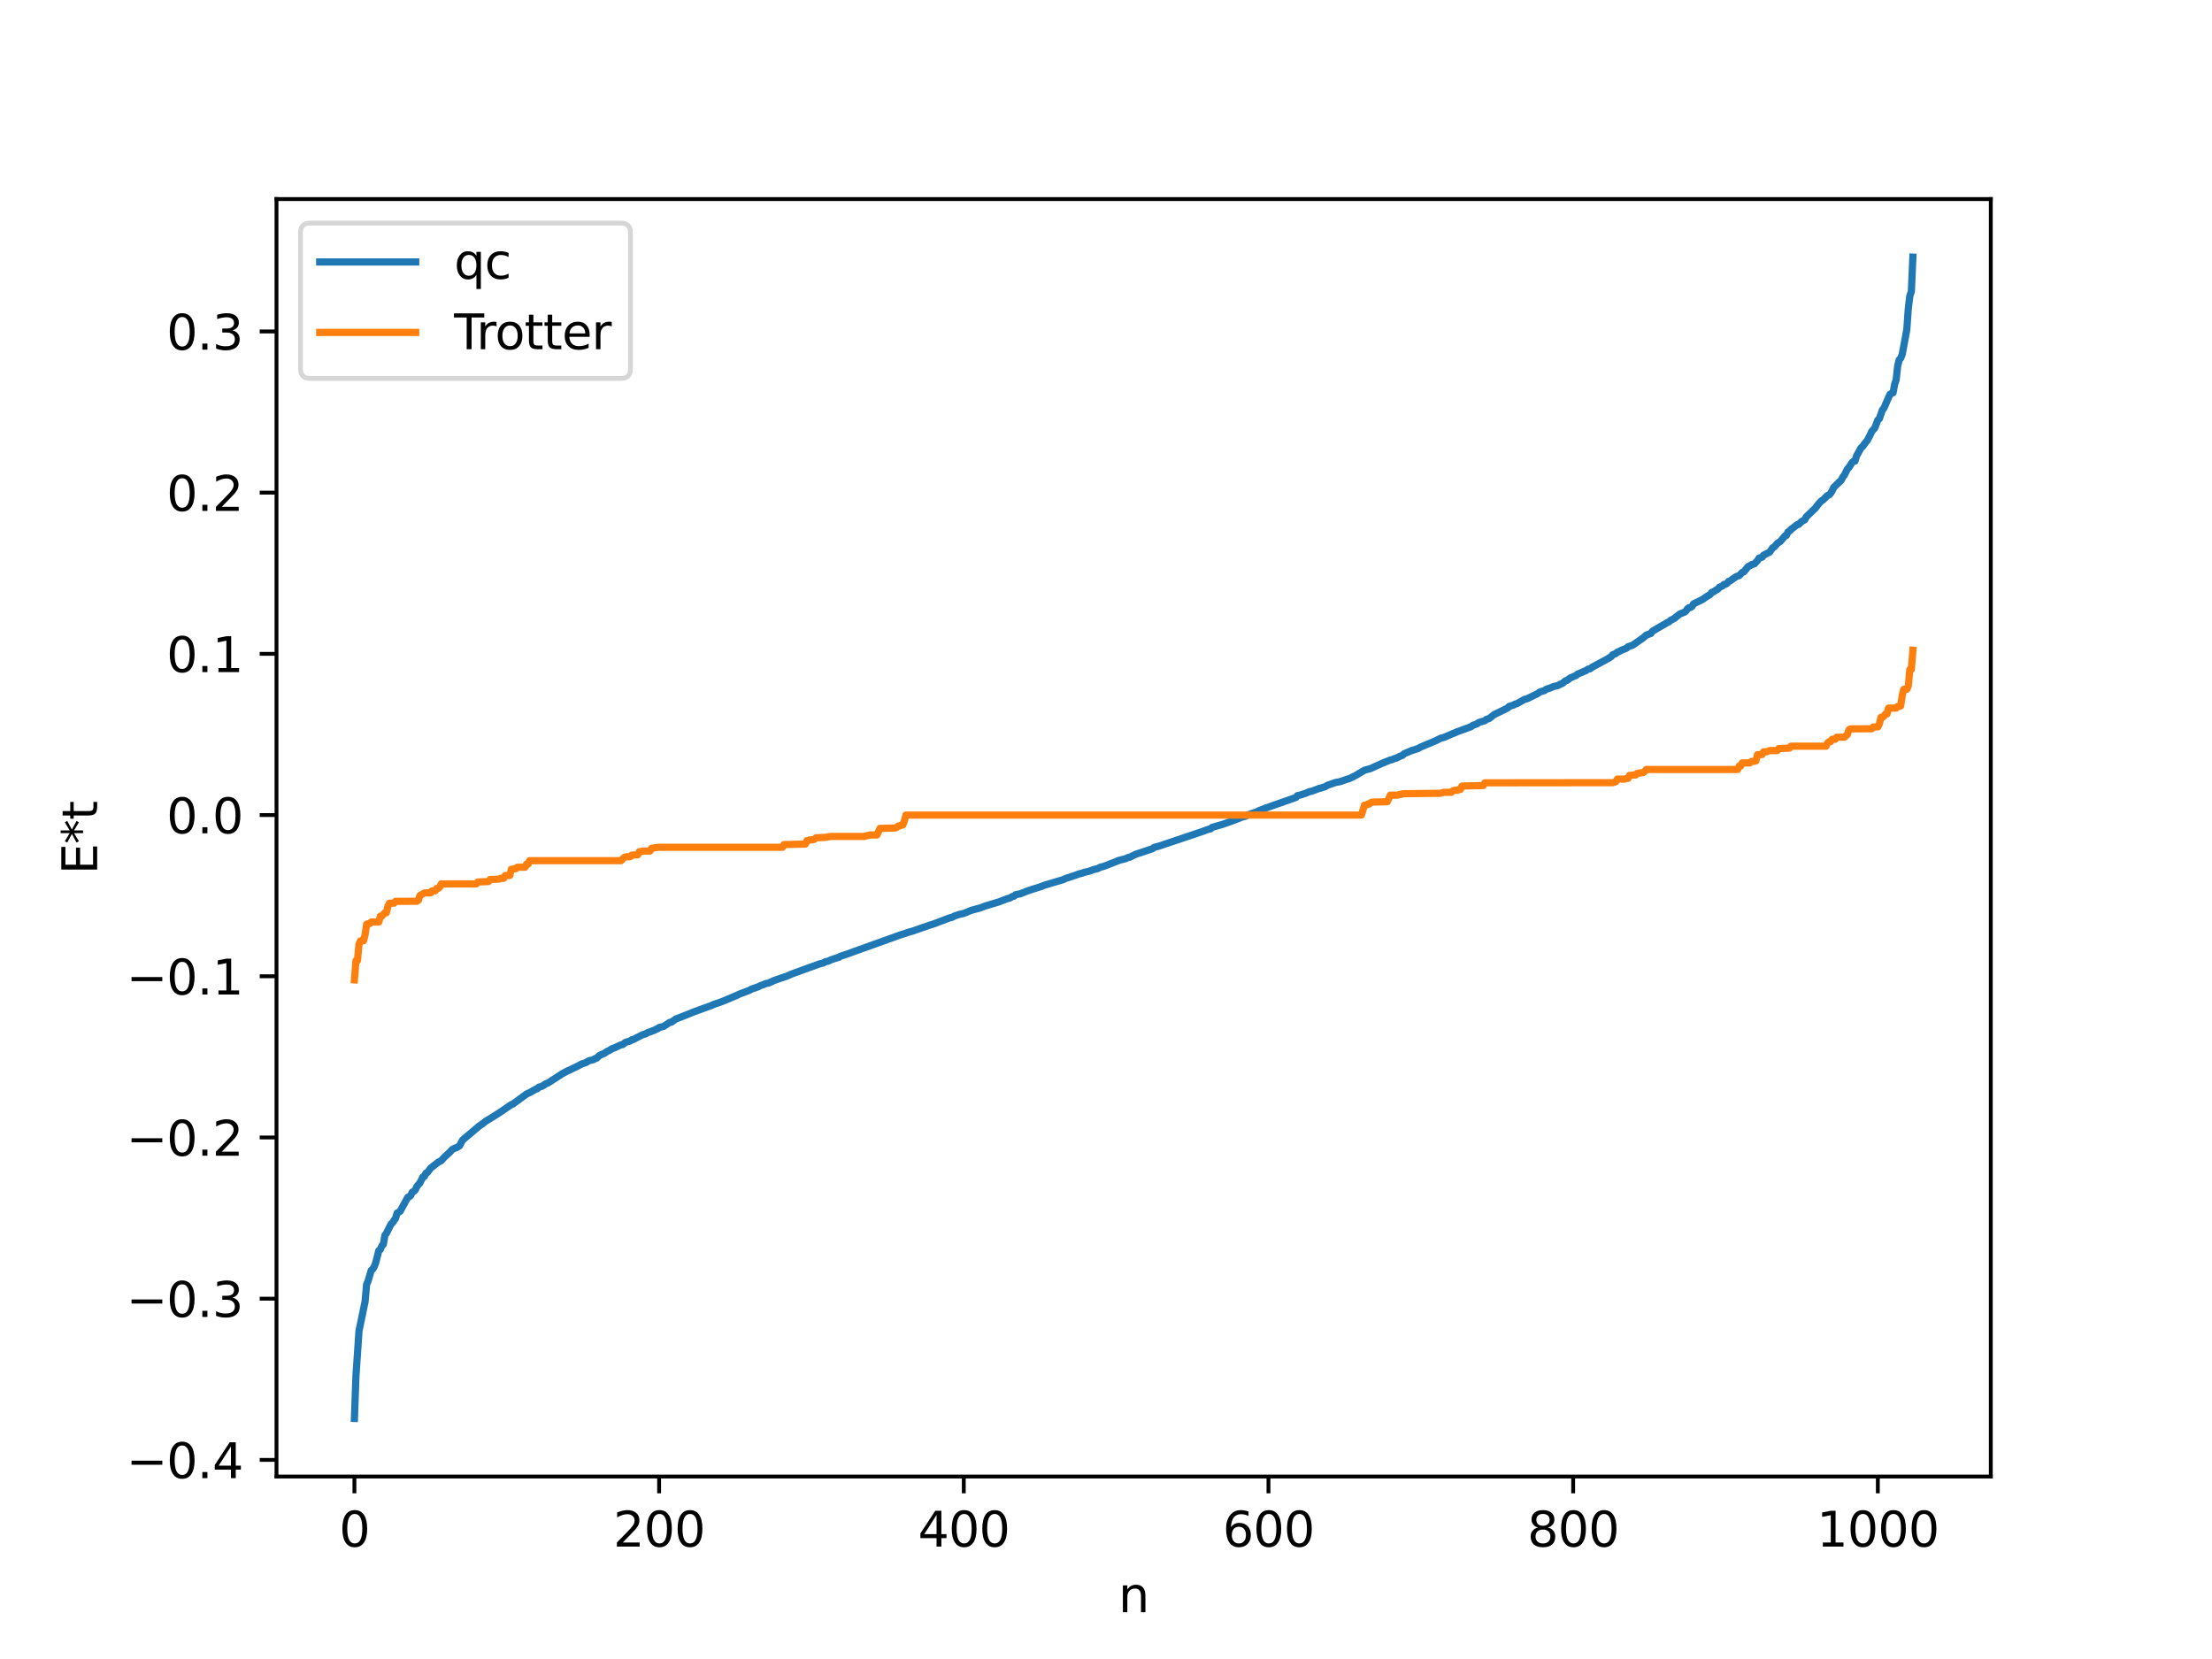 <?xml version="1.0" encoding="utf-8" standalone="no"?>
<!DOCTYPE svg PUBLIC "-//W3C//DTD SVG 1.1//EN"
  "http://www.w3.org/Graphics/SVG/1.1/DTD/svg11.dtd">
<svg xmlns:xlink="http://www.w3.org/1999/xlink" width="460.8pt" height="345.6pt" viewBox="0 0 460.8 345.6" xmlns="http://www.w3.org/2000/svg" version="1.1">
 <defs>
  <style type="text/css">*{stroke-linejoin: round; stroke-linecap: butt}</style>
 </defs>
 <g id="figure_1">
  <g id="patch_1">
   <path d="M 0 345.6 
L 460.8 345.6 
L 460.8 0 
L 0 0 
z
" style="fill: #ffffff"/>
  </g>
  <g id="axes_1">
   <g id="patch_2">
    <path d="M 57.6 307.584 
L 414.72 307.584 
L 414.72 41.472 
L 57.6 41.472 
z
" style="fill: #ffffff"/>
   </g>
   <g id="matplotlib.axis_1">
    <g id="xtick_1">
     <g id="line2d_1">
      <defs>
       <path id="m1503d224a4" d="M 0 0 
L 0 3.5 
" style="stroke: #000000; stroke-width: 0.8"/>
      </defs>
      <g>
       <use xlink:href="#m1503d224a4" x="73.833" y="307.584" style="stroke: #000000; stroke-width: 0.8"/>
      </g>
     </g>
     <g id="text_1">
      <!-- 0 -->
      <g transform="translate(70.651 322.182) scale(0.1 -0.1)">
       <defs>
        <path id="DejaVuSans-30" d="M 2034 4250 
Q 1547 4250 1301 3770 
Q 1056 3291 1056 2328 
Q 1056 1369 1301 889 
Q 1547 409 2034 409 
Q 2525 409 2770 889 
Q 3016 1369 3016 2328 
Q 3016 3291 2770 3770 
Q 2525 4250 2034 4250 
z
M 2034 4750 
Q 2819 4750 3233 4129 
Q 3647 3509 3647 2328 
Q 3647 1150 3233 529 
Q 2819 -91 2034 -91 
Q 1250 -91 836 529 
Q 422 1150 422 2328 
Q 422 3509 836 4129 
Q 1250 4750 2034 4750 
z
" transform="scale(0.016)"/>
       </defs>
       <use xlink:href="#DejaVuSans-30"/>
      </g>
     </g>
    </g>
    <g id="xtick_2">
     <g id="line2d_2">
      <g>
       <use xlink:href="#m1503d224a4" x="137.304" y="307.584" style="stroke: #000000; stroke-width: 0.8"/>
      </g>
     </g>
     <g id="text_2">
      <!-- 200 -->
      <g transform="translate(127.76 322.182) scale(0.1 -0.1)">
       <defs>
        <path id="DejaVuSans-32" d="M 1228 531 
L 3431 531 
L 3431 0 
L 469 0 
L 469 531 
Q 828 903 1448 1529 
Q 2069 2156 2228 2338 
Q 2531 2678 2651 2914 
Q 2772 3150 2772 3378 
Q 2772 3750 2511 3984 
Q 2250 4219 1831 4219 
Q 1534 4219 1204 4116 
Q 875 4013 500 3803 
L 500 4441 
Q 881 4594 1212 4672 
Q 1544 4750 1819 4750 
Q 2544 4750 2975 4387 
Q 3406 4025 3406 3419 
Q 3406 3131 3298 2873 
Q 3191 2616 2906 2266 
Q 2828 2175 2409 1742 
Q 1991 1309 1228 531 
z
" transform="scale(0.016)"/>
       </defs>
       <use xlink:href="#DejaVuSans-32"/>
       <use xlink:href="#DejaVuSans-30" x="63.623"/>
       <use xlink:href="#DejaVuSans-30" x="127.246"/>
      </g>
     </g>
    </g>
    <g id="xtick_3">
     <g id="line2d_3">
      <g>
       <use xlink:href="#m1503d224a4" x="200.775" y="307.584" style="stroke: #000000; stroke-width: 0.8"/>
      </g>
     </g>
     <g id="text_3">
      <!-- 400 -->
      <g transform="translate(191.231 322.182) scale(0.1 -0.1)">
       <defs>
        <path id="DejaVuSans-34" d="M 2419 4116 
L 825 1625 
L 2419 1625 
L 2419 4116 
z
M 2253 4666 
L 3047 4666 
L 3047 1625 
L 3713 1625 
L 3713 1100 
L 3047 1100 
L 3047 0 
L 2419 0 
L 2419 1100 
L 313 1100 
L 313 1709 
L 2253 4666 
z
" transform="scale(0.016)"/>
       </defs>
       <use xlink:href="#DejaVuSans-34"/>
       <use xlink:href="#DejaVuSans-30" x="63.623"/>
       <use xlink:href="#DejaVuSans-30" x="127.246"/>
      </g>
     </g>
    </g>
    <g id="xtick_4">
     <g id="line2d_4">
      <g>
       <use xlink:href="#m1503d224a4" x="264.246" y="307.584" style="stroke: #000000; stroke-width: 0.8"/>
      </g>
     </g>
     <g id="text_4">
      <!-- 600 -->
      <g transform="translate(254.702 322.182) scale(0.1 -0.1)">
       <defs>
        <path id="DejaVuSans-36" d="M 2113 2584 
Q 1688 2584 1439 2293 
Q 1191 2003 1191 1497 
Q 1191 994 1439 701 
Q 1688 409 2113 409 
Q 2538 409 2786 701 
Q 3034 994 3034 1497 
Q 3034 2003 2786 2293 
Q 2538 2584 2113 2584 
z
M 3366 4563 
L 3366 3988 
Q 3128 4100 2886 4159 
Q 2644 4219 2406 4219 
Q 1781 4219 1451 3797 
Q 1122 3375 1075 2522 
Q 1259 2794 1537 2939 
Q 1816 3084 2150 3084 
Q 2853 3084 3261 2657 
Q 3669 2231 3669 1497 
Q 3669 778 3244 343 
Q 2819 -91 2113 -91 
Q 1303 -91 875 529 
Q 447 1150 447 2328 
Q 447 3434 972 4092 
Q 1497 4750 2381 4750 
Q 2619 4750 2861 4703 
Q 3103 4656 3366 4563 
z
" transform="scale(0.016)"/>
       </defs>
       <use xlink:href="#DejaVuSans-36"/>
       <use xlink:href="#DejaVuSans-30" x="63.623"/>
       <use xlink:href="#DejaVuSans-30" x="127.246"/>
      </g>
     </g>
    </g>
    <g id="xtick_5">
     <g id="line2d_5">
      <g>
       <use xlink:href="#m1503d224a4" x="327.717" y="307.584" style="stroke: #000000; stroke-width: 0.8"/>
      </g>
     </g>
     <g id="text_5">
      <!-- 800 -->
      <g transform="translate(318.173 322.182) scale(0.1 -0.1)">
       <defs>
        <path id="DejaVuSans-38" d="M 2034 2216 
Q 1584 2216 1326 1975 
Q 1069 1734 1069 1313 
Q 1069 891 1326 650 
Q 1584 409 2034 409 
Q 2484 409 2743 651 
Q 3003 894 3003 1313 
Q 3003 1734 2745 1975 
Q 2488 2216 2034 2216 
z
M 1403 2484 
Q 997 2584 770 2862 
Q 544 3141 544 3541 
Q 544 4100 942 4425 
Q 1341 4750 2034 4750 
Q 2731 4750 3128 4425 
Q 3525 4100 3525 3541 
Q 3525 3141 3298 2862 
Q 3072 2584 2669 2484 
Q 3125 2378 3379 2068 
Q 3634 1759 3634 1313 
Q 3634 634 3220 271 
Q 2806 -91 2034 -91 
Q 1263 -91 848 271 
Q 434 634 434 1313 
Q 434 1759 690 2068 
Q 947 2378 1403 2484 
z
M 1172 3481 
Q 1172 3119 1398 2916 
Q 1625 2713 2034 2713 
Q 2441 2713 2670 2916 
Q 2900 3119 2900 3481 
Q 2900 3844 2670 4047 
Q 2441 4250 2034 4250 
Q 1625 4250 1398 4047 
Q 1172 3844 1172 3481 
z
" transform="scale(0.016)"/>
       </defs>
       <use xlink:href="#DejaVuSans-38"/>
       <use xlink:href="#DejaVuSans-30" x="63.623"/>
       <use xlink:href="#DejaVuSans-30" x="127.246"/>
      </g>
     </g>
    </g>
    <g id="xtick_6">
     <g id="line2d_6">
      <g>
       <use xlink:href="#m1503d224a4" x="391.188" y="307.584" style="stroke: #000000; stroke-width: 0.8"/>
      </g>
     </g>
     <g id="text_6">
      <!-- 1000 -->
      <g transform="translate(378.463 322.182) scale(0.1 -0.1)">
       <defs>
        <path id="DejaVuSans-31" d="M 794 531 
L 1825 531 
L 1825 4091 
L 703 3866 
L 703 4441 
L 1819 4666 
L 2450 4666 
L 2450 531 
L 3481 531 
L 3481 0 
L 794 0 
L 794 531 
z
" transform="scale(0.016)"/>
       </defs>
       <use xlink:href="#DejaVuSans-31"/>
       <use xlink:href="#DejaVuSans-30" x="63.623"/>
       <use xlink:href="#DejaVuSans-30" x="127.246"/>
       <use xlink:href="#DejaVuSans-30" x="190.869"/>
      </g>
     </g>
    </g>
    <g id="text_7">
     <!-- n -->
     <g transform="translate(232.991 335.861) scale(0.1 -0.1)">
      <defs>
       <path id="DejaVuSans-6e" d="M 3513 2113 
L 3513 0 
L 2938 0 
L 2938 2094 
Q 2938 2591 2744 2837 
Q 2550 3084 2163 3084 
Q 1697 3084 1428 2787 
Q 1159 2491 1159 1978 
L 1159 0 
L 581 0 
L 581 3500 
L 1159 3500 
L 1159 2956 
Q 1366 3272 1645 3428 
Q 1925 3584 2291 3584 
Q 2894 3584 3203 3211 
Q 3513 2838 3513 2113 
z
" transform="scale(0.016)"/>
      </defs>
      <use xlink:href="#DejaVuSans-6e"/>
     </g>
    </g>
   </g>
   <g id="matplotlib.axis_2">
    <g id="ytick_1">
     <g id="line2d_7">
      <defs>
       <path id="m86d86a216f" d="M 0 0 
L -3.5 0 
" style="stroke: #000000; stroke-width: 0.8"/>
      </defs>
      <g>
       <use xlink:href="#m86d86a216f" x="57.6" y="304.121" style="stroke: #000000; stroke-width: 0.8"/>
      </g>
     </g>
     <g id="text_8">
      <!-- −0.4 -->
      <g transform="translate(26.317 307.92) scale(0.1 -0.1)">
       <defs>
        <path id="DejaVuSans-2212" d="M 678 2272 
L 4684 2272 
L 4684 1741 
L 678 1741 
L 678 2272 
z
" transform="scale(0.016)"/>
        <path id="DejaVuSans-2e" d="M 684 794 
L 1344 794 
L 1344 0 
L 684 0 
L 684 794 
z
" transform="scale(0.016)"/>
       </defs>
       <use xlink:href="#DejaVuSans-2212"/>
       <use xlink:href="#DejaVuSans-30" x="83.789"/>
       <use xlink:href="#DejaVuSans-2e" x="147.412"/>
       <use xlink:href="#DejaVuSans-34" x="179.199"/>
      </g>
     </g>
    </g>
    <g id="ytick_2">
     <g id="line2d_8">
      <g>
       <use xlink:href="#m86d86a216f" x="57.6" y="270.539" style="stroke: #000000; stroke-width: 0.8"/>
      </g>
     </g>
     <g id="text_9">
      <!-- −0.3 -->
      <g transform="translate(26.317 274.338) scale(0.1 -0.1)">
       <defs>
        <path id="DejaVuSans-33" d="M 2597 2516 
Q 3050 2419 3304 2112 
Q 3559 1806 3559 1356 
Q 3559 666 3084 287 
Q 2609 -91 1734 -91 
Q 1441 -91 1130 -33 
Q 819 25 488 141 
L 488 750 
Q 750 597 1062 519 
Q 1375 441 1716 441 
Q 2309 441 2620 675 
Q 2931 909 2931 1356 
Q 2931 1769 2642 2001 
Q 2353 2234 1838 2234 
L 1294 2234 
L 1294 2753 
L 1863 2753 
Q 2328 2753 2575 2939 
Q 2822 3125 2822 3475 
Q 2822 3834 2567 4026 
Q 2313 4219 1838 4219 
Q 1578 4219 1281 4162 
Q 984 4106 628 3988 
L 628 4550 
Q 988 4650 1302 4700 
Q 1616 4750 1894 4750 
Q 2613 4750 3031 4423 
Q 3450 4097 3450 3541 
Q 3450 3153 3228 2886 
Q 3006 2619 2597 2516 
z
" transform="scale(0.016)"/>
       </defs>
       <use xlink:href="#DejaVuSans-2212"/>
       <use xlink:href="#DejaVuSans-30" x="83.789"/>
       <use xlink:href="#DejaVuSans-2e" x="147.412"/>
       <use xlink:href="#DejaVuSans-33" x="179.199"/>
      </g>
     </g>
    </g>
    <g id="ytick_3">
     <g id="line2d_9">
      <g>
       <use xlink:href="#m86d86a216f" x="57.6" y="236.956" style="stroke: #000000; stroke-width: 0.8"/>
      </g>
     </g>
     <g id="text_10">
      <!-- −0.2 -->
      <g transform="translate(26.317 240.756) scale(0.1 -0.1)">
       <use xlink:href="#DejaVuSans-2212"/>
       <use xlink:href="#DejaVuSans-30" x="83.789"/>
       <use xlink:href="#DejaVuSans-2e" x="147.412"/>
       <use xlink:href="#DejaVuSans-32" x="179.199"/>
      </g>
     </g>
    </g>
    <g id="ytick_4">
     <g id="line2d_10">
      <g>
       <use xlink:href="#m86d86a216f" x="57.6" y="203.374" style="stroke: #000000; stroke-width: 0.8"/>
      </g>
     </g>
     <g id="text_11">
      <!-- −0.1 -->
      <g transform="translate(26.317 207.174) scale(0.1 -0.1)">
       <use xlink:href="#DejaVuSans-2212"/>
       <use xlink:href="#DejaVuSans-30" x="83.789"/>
       <use xlink:href="#DejaVuSans-2e" x="147.412"/>
       <use xlink:href="#DejaVuSans-31" x="179.199"/>
      </g>
     </g>
    </g>
    <g id="ytick_5">
     <g id="line2d_11">
      <g>
       <use xlink:href="#m86d86a216f" x="57.6" y="169.792" style="stroke: #000000; stroke-width: 0.8"/>
      </g>
     </g>
     <g id="text_12">
      <!-- 0.0 -->
      <g transform="translate(34.697 173.591) scale(0.1 -0.1)">
       <use xlink:href="#DejaVuSans-30"/>
       <use xlink:href="#DejaVuSans-2e" x="63.623"/>
       <use xlink:href="#DejaVuSans-30" x="95.41"/>
      </g>
     </g>
    </g>
    <g id="ytick_6">
     <g id="line2d_12">
      <g>
       <use xlink:href="#m86d86a216f" x="57.6" y="136.21" style="stroke: #000000; stroke-width: 0.8"/>
      </g>
     </g>
     <g id="text_13">
      <!-- 0.1 -->
      <g transform="translate(34.697 140.009) scale(0.1 -0.1)">
       <use xlink:href="#DejaVuSans-30"/>
       <use xlink:href="#DejaVuSans-2e" x="63.623"/>
       <use xlink:href="#DejaVuSans-31" x="95.41"/>
      </g>
     </g>
    </g>
    <g id="ytick_7">
     <g id="line2d_13">
      <g>
       <use xlink:href="#m86d86a216f" x="57.6" y="102.628" style="stroke: #000000; stroke-width: 0.8"/>
      </g>
     </g>
     <g id="text_14">
      <!-- 0.2 -->
      <g transform="translate(34.697 106.427) scale(0.1 -0.1)">
       <use xlink:href="#DejaVuSans-30"/>
       <use xlink:href="#DejaVuSans-2e" x="63.623"/>
       <use xlink:href="#DejaVuSans-32" x="95.41"/>
      </g>
     </g>
    </g>
    <g id="ytick_8">
     <g id="line2d_14">
      <g>
       <use xlink:href="#m86d86a216f" x="57.6" y="69.046" style="stroke: #000000; stroke-width: 0.8"/>
      </g>
     </g>
     <g id="text_15">
      <!-- 0.3 -->
      <g transform="translate(34.697 72.845) scale(0.1 -0.1)">
       <use xlink:href="#DejaVuSans-30"/>
       <use xlink:href="#DejaVuSans-2e" x="63.623"/>
       <use xlink:href="#DejaVuSans-33" x="95.41"/>
      </g>
     </g>
    </g>
    <g id="text_16">
     <!-- E*t -->
     <g transform="translate(20.238 182.148) rotate(-90) scale(0.1 -0.1)">
      <defs>
       <path id="DejaVuSans-45" d="M 628 4666 
L 3578 4666 
L 3578 4134 
L 1259 4134 
L 1259 2753 
L 3481 2753 
L 3481 2222 
L 1259 2222 
L 1259 531 
L 3634 531 
L 3634 0 
L 628 0 
L 628 4666 
z
" transform="scale(0.016)"/>
       <path id="DejaVuSans-2a" d="M 3009 3897 
L 1888 3291 
L 3009 2681 
L 2828 2375 
L 1778 3009 
L 1778 1831 
L 1422 1831 
L 1422 3009 
L 372 2375 
L 191 2681 
L 1313 3291 
L 191 3897 
L 372 4206 
L 1422 3572 
L 1422 4750 
L 1778 4750 
L 1778 3572 
L 2828 4206 
L 3009 3897 
z
" transform="scale(0.016)"/>
       <path id="DejaVuSans-74" d="M 1172 4494 
L 1172 3500 
L 2356 3500 
L 2356 3053 
L 1172 3053 
L 1172 1153 
Q 1172 725 1289 603 
Q 1406 481 1766 481 
L 2356 481 
L 2356 0 
L 1766 0 
Q 1100 0 847 248 
Q 594 497 594 1153 
L 594 3053 
L 172 3053 
L 172 3500 
L 594 3500 
L 594 4494 
L 1172 4494 
z
" transform="scale(0.016)"/>
      </defs>
      <use xlink:href="#DejaVuSans-45"/>
      <use xlink:href="#DejaVuSans-2a" x="63.184"/>
      <use xlink:href="#DejaVuSans-74" x="113.184"/>
     </g>
    </g>
   </g>
   <g id="line2d_15">
    <path d="M 73.833 295.488 
L 74.15 286.664 
L 74.785 277.263 
L 76.054 271.132 
L 76.372 267.556 
L 76.689 266.824 
L 77.324 264.655 
L 77.641 264.398 
L 77.958 263.876 
L 78.276 263.02 
L 78.91 260.511 
L 79.228 260.302 
L 79.545 259.562 
L 79.862 259.207 
L 80.18 257.35 
L 80.497 256.921 
L 81.449 255.025 
L 81.767 254.707 
L 82.401 253.8 
L 82.719 252.709 
L 83.353 252.339 
L 84.94 249.428 
L 85.258 249.294 
L 85.575 249.012 
L 85.892 248.339 
L 86.21 248.182 
L 86.527 247.858 
L 86.844 247.155 
L 87.479 246.407 
L 88.114 245.167 
L 88.431 245.053 
L 88.748 244.381 
L 89.066 244.218 
L 89.7 243.357 
L 91.287 242.109 
L 91.922 241.785 
L 92.557 241.066 
L 93.191 240.496 
L 93.826 239.905 
L 94.143 239.518 
L 94.778 239.162 
L 95.096 239.09 
L 95.73 238.696 
L 96.365 237.497 
L 97 236.955 
L 99.856 234.549 
L 100.491 234.128 
L 101.125 233.613 
L 102.395 232.841 
L 104.299 231.631 
L 105.568 230.751 
L 106.52 230.112 
L 106.838 229.997 
L 109.694 227.903 
L 110.329 227.62 
L 111.598 226.903 
L 111.915 226.814 
L 112.233 226.48 
L 112.867 226.309 
L 113.82 225.715 
L 114.137 225.621 
L 116.993 223.762 
L 118.262 223.055 
L 118.58 222.962 
L 119.215 222.627 
L 119.849 222.34 
L 120.484 222.016 
L 121.119 221.664 
L 122.071 221.346 
L 122.705 220.964 
L 123.658 220.744 
L 123.975 220.517 
L 124.292 220.435 
L 124.927 219.837 
L 125.879 219.448 
L 126.514 219.003 
L 126.831 218.889 
L 127.466 218.477 
L 128.1 218.25 
L 129.37 217.653 
L 129.687 217.625 
L 130.322 217.121 
L 131.274 216.863 
L 131.591 216.609 
L 131.909 216.571 
L 132.543 216.223 
L 133.178 215.911 
L 133.813 215.581 
L 134.448 215.374 
L 135.082 215.04 
L 135.4 214.973 
L 136.034 214.699 
L 136.352 214.619 
L 136.669 214.397 
L 136.986 214.32 
L 137.304 214.046 
L 138.256 213.809 
L 139.525 212.976 
L 139.843 212.946 
L 140.795 212.271 
L 142.064 211.787 
L 144.603 210.771 
L 145.872 210.309 
L 148.094 209.505 
L 148.729 209.224 
L 150.315 208.681 
L 150.95 208.425 
L 153.489 207.353 
L 154.124 207.05 
L 156.028 206.336 
L 156.662 206.006 
L 157.932 205.577 
L 158.567 205.253 
L 158.884 205.182 
L 159.519 204.897 
L 160.153 204.778 
L 161.105 204.322 
L 162.375 203.861 
L 163.962 203.335 
L 164.914 202.905 
L 170.626 200.83 
L 171.578 200.582 
L 171.896 200.354 
L 172.53 200.232 
L 173.165 199.924 
L 174.434 199.505 
L 174.752 199.426 
L 175.069 199.209 
L 176.021 198.903 
L 186.494 195.14 
L 187.446 194.799 
L 188.715 194.394 
L 189.35 194.167 
L 189.985 194.007 
L 193.793 192.683 
L 194.428 192.5 
L 197.919 191.174 
L 198.236 191.129 
L 198.871 190.808 
L 199.823 190.495 
L 200.775 190.283 
L 202.362 189.628 
L 204.266 189.115 
L 205.218 188.744 
L 208.074 187.887 
L 209.978 187.167 
L 210.296 187.115 
L 210.93 186.746 
L 211.248 186.686 
L 211.565 186.392 
L 212.517 186.198 
L 214.104 185.571 
L 216.96 184.656 
L 217.595 184.396 
L 219.181 183.925 
L 221.403 183.272 
L 222.038 182.982 
L 223.942 182.367 
L 224.894 182.005 
L 225.211 181.981 
L 225.846 181.73 
L 226.798 181.521 
L 227.75 181.171 
L 228.702 180.931 
L 229.337 180.603 
L 229.654 180.564 
L 230.289 180.348 
L 232.51 179.476 
L 233.145 179.215 
L 234.415 178.903 
L 235.049 178.622 
L 235.367 178.565 
L 236.636 177.938 
L 238.223 177.429 
L 240.127 176.782 
L 240.444 176.516 
L 241.396 176.274 
L 249.648 173.5 
L 250.6 173.179 
L 251.234 172.928 
L 251.869 172.722 
L 252.186 172.67 
L 252.504 172.356 
L 254.725 171.715 
L 255.995 171.271 
L 257.899 170.554 
L 258.534 170.285 
L 259.486 170.016 
L 260.12 169.686 
L 261.707 169.154 
L 262.342 168.845 
L 263.611 168.354 
L 269.958 166.127 
L 270.276 165.743 
L 270.91 165.615 
L 271.545 165.402 
L 272.18 165.177 
L 272.815 164.894 
L 273.132 164.867 
L 273.767 164.637 
L 274.719 164.282 
L 275.353 164.105 
L 275.988 163.906 
L 276.623 163.557 
L 278.21 163.005 
L 279.162 162.835 
L 280.431 162.389 
L 281.066 162.198 
L 282.335 161.587 
L 284.239 160.452 
L 285.509 160.107 
L 287.096 159.382 
L 287.73 159.097 
L 288.682 158.699 
L 289.634 158.325 
L 289.952 158.263 
L 290.586 157.994 
L 290.904 157.936 
L 291.539 157.589 
L 292.173 157.352 
L 292.491 157.022 
L 294.077 156.359 
L 295.347 155.955 
L 295.981 155.609 
L 299.155 154.284 
L 300.107 153.782 
L 300.742 153.635 
L 303.598 152.425 
L 306.454 151.386 
L 306.772 151.122 
L 307.724 150.775 
L 308.041 150.512 
L 309.31 150.138 
L 309.628 149.86 
L 310.262 149.664 
L 311.215 148.888 
L 314.071 147.492 
L 314.388 147.152 
L 315.34 146.863 
L 315.658 146.658 
L 315.975 146.603 
L 317.562 145.701 
L 318.196 145.534 
L 320.418 144.435 
L 320.735 144.157 
L 321.687 143.885 
L 322.322 143.478 
L 322.639 143.435 
L 323.591 143.039 
L 324.543 142.808 
L 325.178 142.478 
L 325.496 142.365 
L 326.13 141.817 
L 326.448 141.741 
L 327.082 141.249 
L 328.352 140.694 
L 328.669 140.414 
L 329.304 140.161 
L 329.939 139.873 
L 330.256 139.768 
L 330.891 139.366 
L 331.208 139.332 
L 331.843 138.893 
L 334.699 137.363 
L 335.651 136.777 
L 335.968 136.387 
L 336.603 136.155 
L 336.92 135.839 
L 337.238 135.755 
L 337.872 135.406 
L 338.507 135.162 
L 338.824 135.046 
L 339.142 134.727 
L 340.094 134.416 
L 342.315 132.869 
L 342.95 132.296 
L 343.902 131.963 
L 344.22 131.501 
L 347.393 129.659 
L 347.71 129.512 
L 348.028 129.213 
L 348.662 128.908 
L 349.932 127.907 
L 350.884 127.529 
L 351.201 127.315 
L 351.519 126.834 
L 351.836 126.593 
L 352.153 126.554 
L 352.471 126.338 
L 352.788 125.805 
L 354.692 124.864 
L 355.327 124.409 
L 356.279 123.828 
L 356.596 123.39 
L 356.914 123.304 
L 357.548 122.889 
L 357.866 122.73 
L 358.183 122.325 
L 358.818 122.072 
L 359.135 121.744 
L 359.453 121.716 
L 359.77 121.523 
L 360.087 121.132 
L 360.405 121.009 
L 361.357 120.345 
L 361.674 120.12 
L 362.309 119.906 
L 362.943 119.242 
L 363.261 119.136 
L 364.213 117.983 
L 364.53 117.883 
L 364.848 117.639 
L 365.482 117.453 
L 366.117 116.781 
L 366.434 116.27 
L 367.069 116.078 
L 367.386 115.653 
L 368.656 115.012 
L 369.291 114.097 
L 369.608 113.946 
L 370.243 113.194 
L 370.877 112.789 
L 371.829 111.643 
L 372.147 111.532 
L 372.464 110.824 
L 372.781 110.619 
L 373.099 110.28 
L 373.734 109.808 
L 374.368 109.302 
L 374.686 109.24 
L 375.32 108.627 
L 375.955 108.29 
L 376.272 107.668 
L 378.177 105.85 
L 378.811 105.007 
L 379.446 104.32 
L 379.763 104.145 
L 380.715 103.211 
L 381.033 103.102 
L 381.35 102.771 
L 381.667 102.268 
L 381.985 101.549 
L 383.572 100.012 
L 383.889 99.381 
L 384.206 98.998 
L 384.841 97.712 
L 385.158 97.394 
L 385.793 96.379 
L 386.11 96.112 
L 386.428 96.054 
L 386.745 94.997 
L 387.697 93.273 
L 388.015 93.029 
L 388.649 92.135 
L 388.967 91.794 
L 389.601 90.581 
L 389.919 89.866 
L 390.553 89.162 
L 391.188 87.489 
L 391.505 87.222 
L 392.14 85.389 
L 392.458 85.02 
L 393.41 82.818 
L 393.727 82.123 
L 394.362 81.822 
L 394.679 80.079 
L 394.996 79.153 
L 395.314 76.267 
L 395.631 74.959 
L 395.948 74.63 
L 396.266 73.811 
L 397.218 68.696 
L 397.535 64.265 
L 397.853 61.63 
L 398.17 60.74 
L 398.487 53.568 
L 398.487 53.568 
" clip-path="url(#pfb736c6a99)" style="fill: none; stroke: #1f77b4; stroke-width: 1.5; stroke-linecap: square"/>
   </g>
   <g id="line2d_16">
    <path d="M 73.833 204.129 
L 74.15 200.123 
L 74.467 200.123 
L 74.785 196.698 
L 75.102 195.986 
L 75.737 195.986 
L 76.054 194.705 
L 76.372 192.541 
L 76.689 192.409 
L 77.006 192.409 
L 77.324 192.074 
L 78.91 192.074 
L 79.228 190.853 
L 79.545 190.853 
L 80.18 190.139 
L 80.497 190.139 
L 80.815 188.789 
L 81.132 188.154 
L 82.084 188.143 
L 82.401 187.767 
L 86.844 187.746 
L 87.162 187.54 
L 87.479 186.562 
L 88.431 186.007 
L 89.7 186.007 
L 90.018 185.575 
L 90.653 185.575 
L 90.97 185.072 
L 91.287 185.072 
L 91.605 184.81 
L 91.922 184.137 
L 99.221 184.137 
L 99.539 183.736 
L 101.76 183.641 
L 102.077 183.225 
L 103.981 183.131 
L 104.299 182.969 
L 104.934 182.969 
L 105.251 182.399 
L 106.203 182.37 
L 106.52 181.083 
L 107.472 180.956 
L 107.79 180.66 
L 109.377 180.66 
L 109.694 180.009 
L 110.011 180.009 
L 110.329 179.291 
L 129.37 179.291 
L 130.005 178.647 
L 130.322 178.498 
L 131.274 178.474 
L 131.591 178.14 
L 132.861 178.064 
L 133.178 177.421 
L 133.496 177.421 
L 133.813 177.286 
L 135.4 177.286 
L 135.717 176.738 
L 136.986 176.509 
L 163.01 176.509 
L 163.327 175.94 
L 167.77 175.836 
L 168.087 175.131 
L 168.405 175.131 
L 168.722 174.943 
L 169.357 174.943 
L 169.674 174.822 
L 169.991 174.531 
L 171.896 174.443 
L 172.53 174.326 
L 173.165 174.24 
L 180.147 174.24 
L 180.464 174.09 
L 180.781 174.09 
L 181.099 173.943 
L 182.686 173.943 
L 183.32 172.574 
L 186.494 172.483 
L 186.811 172.362 
L 187.129 172.061 
L 187.446 172.061 
L 187.763 171.857 
L 188.081 171.857 
L 188.398 171.006 
L 188.715 169.792 
L 283.605 169.792 
L 284.239 167.727 
L 284.557 167.727 
L 284.874 167.523 
L 285.191 167.523 
L 285.509 167.222 
L 285.826 167.102 
L 289 167.01 
L 289.634 165.641 
L 291.221 165.641 
L 291.539 165.495 
L 291.856 165.495 
L 292.173 165.345 
L 300.107 165.258 
L 300.742 165.053 
L 302.329 165.053 
L 302.646 164.763 
L 302.963 164.641 
L 303.598 164.641 
L 303.915 164.453 
L 304.233 164.453 
L 304.55 163.749 
L 308.993 163.645 
L 309.31 163.076 
L 335.968 163.045 
L 336.603 162.847 
L 336.92 162.299 
L 338.507 162.299 
L 338.824 162.164 
L 339.142 162.164 
L 339.459 161.521 
L 340.729 161.445 
L 341.046 161.111 
L 342.315 160.937 
L 342.633 160.702 
L 342.95 160.294 
L 361.991 160.294 
L 362.309 159.575 
L 362.626 159.575 
L 362.943 158.925 
L 364.53 158.925 
L 364.848 158.628 
L 365.482 158.577 
L 365.8 158.501 
L 366.117 157.214 
L 367.069 157.186 
L 367.386 156.615 
L 368.021 156.615 
L 368.656 156.359 
L 370.243 156.359 
L 370.56 155.944 
L 372.781 155.849 
L 373.099 155.447 
L 380.398 155.447 
L 380.715 154.774 
L 381.033 154.512 
L 381.35 154.512 
L 381.667 154.01 
L 382.302 154.01 
L 382.62 153.577 
L 384.206 153.577 
L 384.841 153.023 
L 385.158 152.045 
L 385.476 151.839 
L 389.919 151.817 
L 390.236 151.442 
L 391.188 151.431 
L 391.505 150.795 
L 391.823 149.446 
L 392.14 149.446 
L 392.458 149.173 
L 392.775 148.731 
L 393.092 148.731 
L 393.41 147.511 
L 394.996 147.511 
L 395.314 147.176 
L 395.631 147.176 
L 395.948 147.043 
L 396.266 144.88 
L 396.583 143.598 
L 397.218 143.598 
L 397.535 142.887 
L 397.853 139.462 
L 398.17 139.462 
L 398.487 135.455 
L 398.487 135.455 
" clip-path="url(#pfb736c6a99)" style="fill: none; stroke: #ff7f0e; stroke-width: 1.5; stroke-linecap: square"/>
   </g>
   <g id="patch_3">
    <path d="M 57.6 307.584 
L 57.6 41.472 
" style="fill: none; stroke: #000000; stroke-width: 0.8; stroke-linejoin: miter; stroke-linecap: square"/>
   </g>
   <g id="patch_4">
    <path d="M 414.72 307.584 
L 414.72 41.472 
" style="fill: none; stroke: #000000; stroke-width: 0.8; stroke-linejoin: miter; stroke-linecap: square"/>
   </g>
   <g id="patch_5">
    <path d="M 57.6 307.584 
L 414.72 307.584 
" style="fill: none; stroke: #000000; stroke-width: 0.8; stroke-linejoin: miter; stroke-linecap: square"/>
   </g>
   <g id="patch_6">
    <path d="M 57.6 41.472 
L 414.72 41.472 
" style="fill: none; stroke: #000000; stroke-width: 0.8; stroke-linejoin: miter; stroke-linecap: square"/>
   </g>
   <g id="legend_1">
    <g id="patch_7">
     <path d="M 64.6 78.828 
L 129.342 78.828 
Q 131.342 78.828 131.342 76.828 
L 131.342 48.472 
Q 131.342 46.472 129.342 46.472 
L 64.6 46.472 
Q 62.6 46.472 62.6 48.472 
L 62.6 76.828 
Q 62.6 78.828 64.6 78.828 
z
" style="fill: #ffffff; opacity: 0.8; stroke: #cccccc; stroke-linejoin: miter"/>
    </g>
    <g id="line2d_17">
     <path d="M 66.6 54.57 
L 76.6 54.57 
L 86.6 54.57 
" style="fill: none; stroke: #1f77b4; stroke-width: 1.5; stroke-linecap: square"/>
    </g>
    <g id="text_17">
     <!-- qc -->
     <g transform="translate(94.6 58.07) scale(0.1 -0.1)">
      <defs>
       <path id="DejaVuSans-71" d="M 947 1747 
Q 947 1113 1208 752 
Q 1469 391 1925 391 
Q 2381 391 2643 752 
Q 2906 1113 2906 1747 
Q 2906 2381 2643 2742 
Q 2381 3103 1925 3103 
Q 1469 3103 1208 2742 
Q 947 2381 947 1747 
z
M 2906 525 
Q 2725 213 2448 61 
Q 2172 -91 1784 -91 
Q 1150 -91 751 415 
Q 353 922 353 1747 
Q 353 2572 751 3078 
Q 1150 3584 1784 3584 
Q 2172 3584 2448 3432 
Q 2725 3281 2906 2969 
L 2906 3500 
L 3481 3500 
L 3481 -1331 
L 2906 -1331 
L 2906 525 
z
" transform="scale(0.016)"/>
       <path id="DejaVuSans-63" d="M 3122 3366 
L 3122 2828 
Q 2878 2963 2633 3030 
Q 2388 3097 2138 3097 
Q 1578 3097 1268 2742 
Q 959 2388 959 1747 
Q 959 1106 1268 751 
Q 1578 397 2138 397 
Q 2388 397 2633 464 
Q 2878 531 3122 666 
L 3122 134 
Q 2881 22 2623 -34 
Q 2366 -91 2075 -91 
Q 1284 -91 818 406 
Q 353 903 353 1747 
Q 353 2603 823 3093 
Q 1294 3584 2113 3584 
Q 2378 3584 2631 3529 
Q 2884 3475 3122 3366 
z
" transform="scale(0.016)"/>
      </defs>
      <use xlink:href="#DejaVuSans-71"/>
      <use xlink:href="#DejaVuSans-63" x="63.477"/>
     </g>
    </g>
    <g id="line2d_18">
     <path d="M 66.6 69.249 
L 76.6 69.249 
L 86.6 69.249 
" style="fill: none; stroke: #ff7f0e; stroke-width: 1.5; stroke-linecap: square"/>
    </g>
    <g id="text_18">
     <!-- Trotter -->
     <g transform="translate(94.6 72.749) scale(0.1 -0.1)">
      <defs>
       <path id="DejaVuSans-54" d="M -19 4666 
L 3928 4666 
L 3928 4134 
L 2272 4134 
L 2272 0 
L 1638 0 
L 1638 4134 
L -19 4134 
L -19 4666 
z
" transform="scale(0.016)"/>
       <path id="DejaVuSans-72" d="M 2631 2963 
Q 2534 3019 2420 3045 
Q 2306 3072 2169 3072 
Q 1681 3072 1420 2755 
Q 1159 2438 1159 1844 
L 1159 0 
L 581 0 
L 581 3500 
L 1159 3500 
L 1159 2956 
Q 1341 3275 1631 3429 
Q 1922 3584 2338 3584 
Q 2397 3584 2469 3576 
Q 2541 3569 2628 3553 
L 2631 2963 
z
" transform="scale(0.016)"/>
       <path id="DejaVuSans-6f" d="M 1959 3097 
Q 1497 3097 1228 2736 
Q 959 2375 959 1747 
Q 959 1119 1226 758 
Q 1494 397 1959 397 
Q 2419 397 2687 759 
Q 2956 1122 2956 1747 
Q 2956 2369 2687 2733 
Q 2419 3097 1959 3097 
z
M 1959 3584 
Q 2709 3584 3137 3096 
Q 3566 2609 3566 1747 
Q 3566 888 3137 398 
Q 2709 -91 1959 -91 
Q 1206 -91 779 398 
Q 353 888 353 1747 
Q 353 2609 779 3096 
Q 1206 3584 1959 3584 
z
" transform="scale(0.016)"/>
       <path id="DejaVuSans-65" d="M 3597 1894 
L 3597 1613 
L 953 1613 
Q 991 1019 1311 708 
Q 1631 397 2203 397 
Q 2534 397 2845 478 
Q 3156 559 3463 722 
L 3463 178 
Q 3153 47 2828 -22 
Q 2503 -91 2169 -91 
Q 1331 -91 842 396 
Q 353 884 353 1716 
Q 353 2575 817 3079 
Q 1281 3584 2069 3584 
Q 2775 3584 3186 3129 
Q 3597 2675 3597 1894 
z
M 3022 2063 
Q 3016 2534 2758 2815 
Q 2500 3097 2075 3097 
Q 1594 3097 1305 2825 
Q 1016 2553 972 2059 
L 3022 2063 
z
" transform="scale(0.016)"/>
      </defs>
      <use xlink:href="#DejaVuSans-54"/>
      <use xlink:href="#DejaVuSans-72" x="46.334"/>
      <use xlink:href="#DejaVuSans-6f" x="85.197"/>
      <use xlink:href="#DejaVuSans-74" x="146.379"/>
      <use xlink:href="#DejaVuSans-74" x="185.588"/>
      <use xlink:href="#DejaVuSans-65" x="224.797"/>
      <use xlink:href="#DejaVuSans-72" x="286.32"/>
     </g>
    </g>
   </g>
  </g>
 </g>
 <defs>
  <clipPath id="pfb736c6a99">
   <rect x="57.6" y="41.472" width="357.12" height="266.112"/>
  </clipPath>
 </defs>
</svg>
